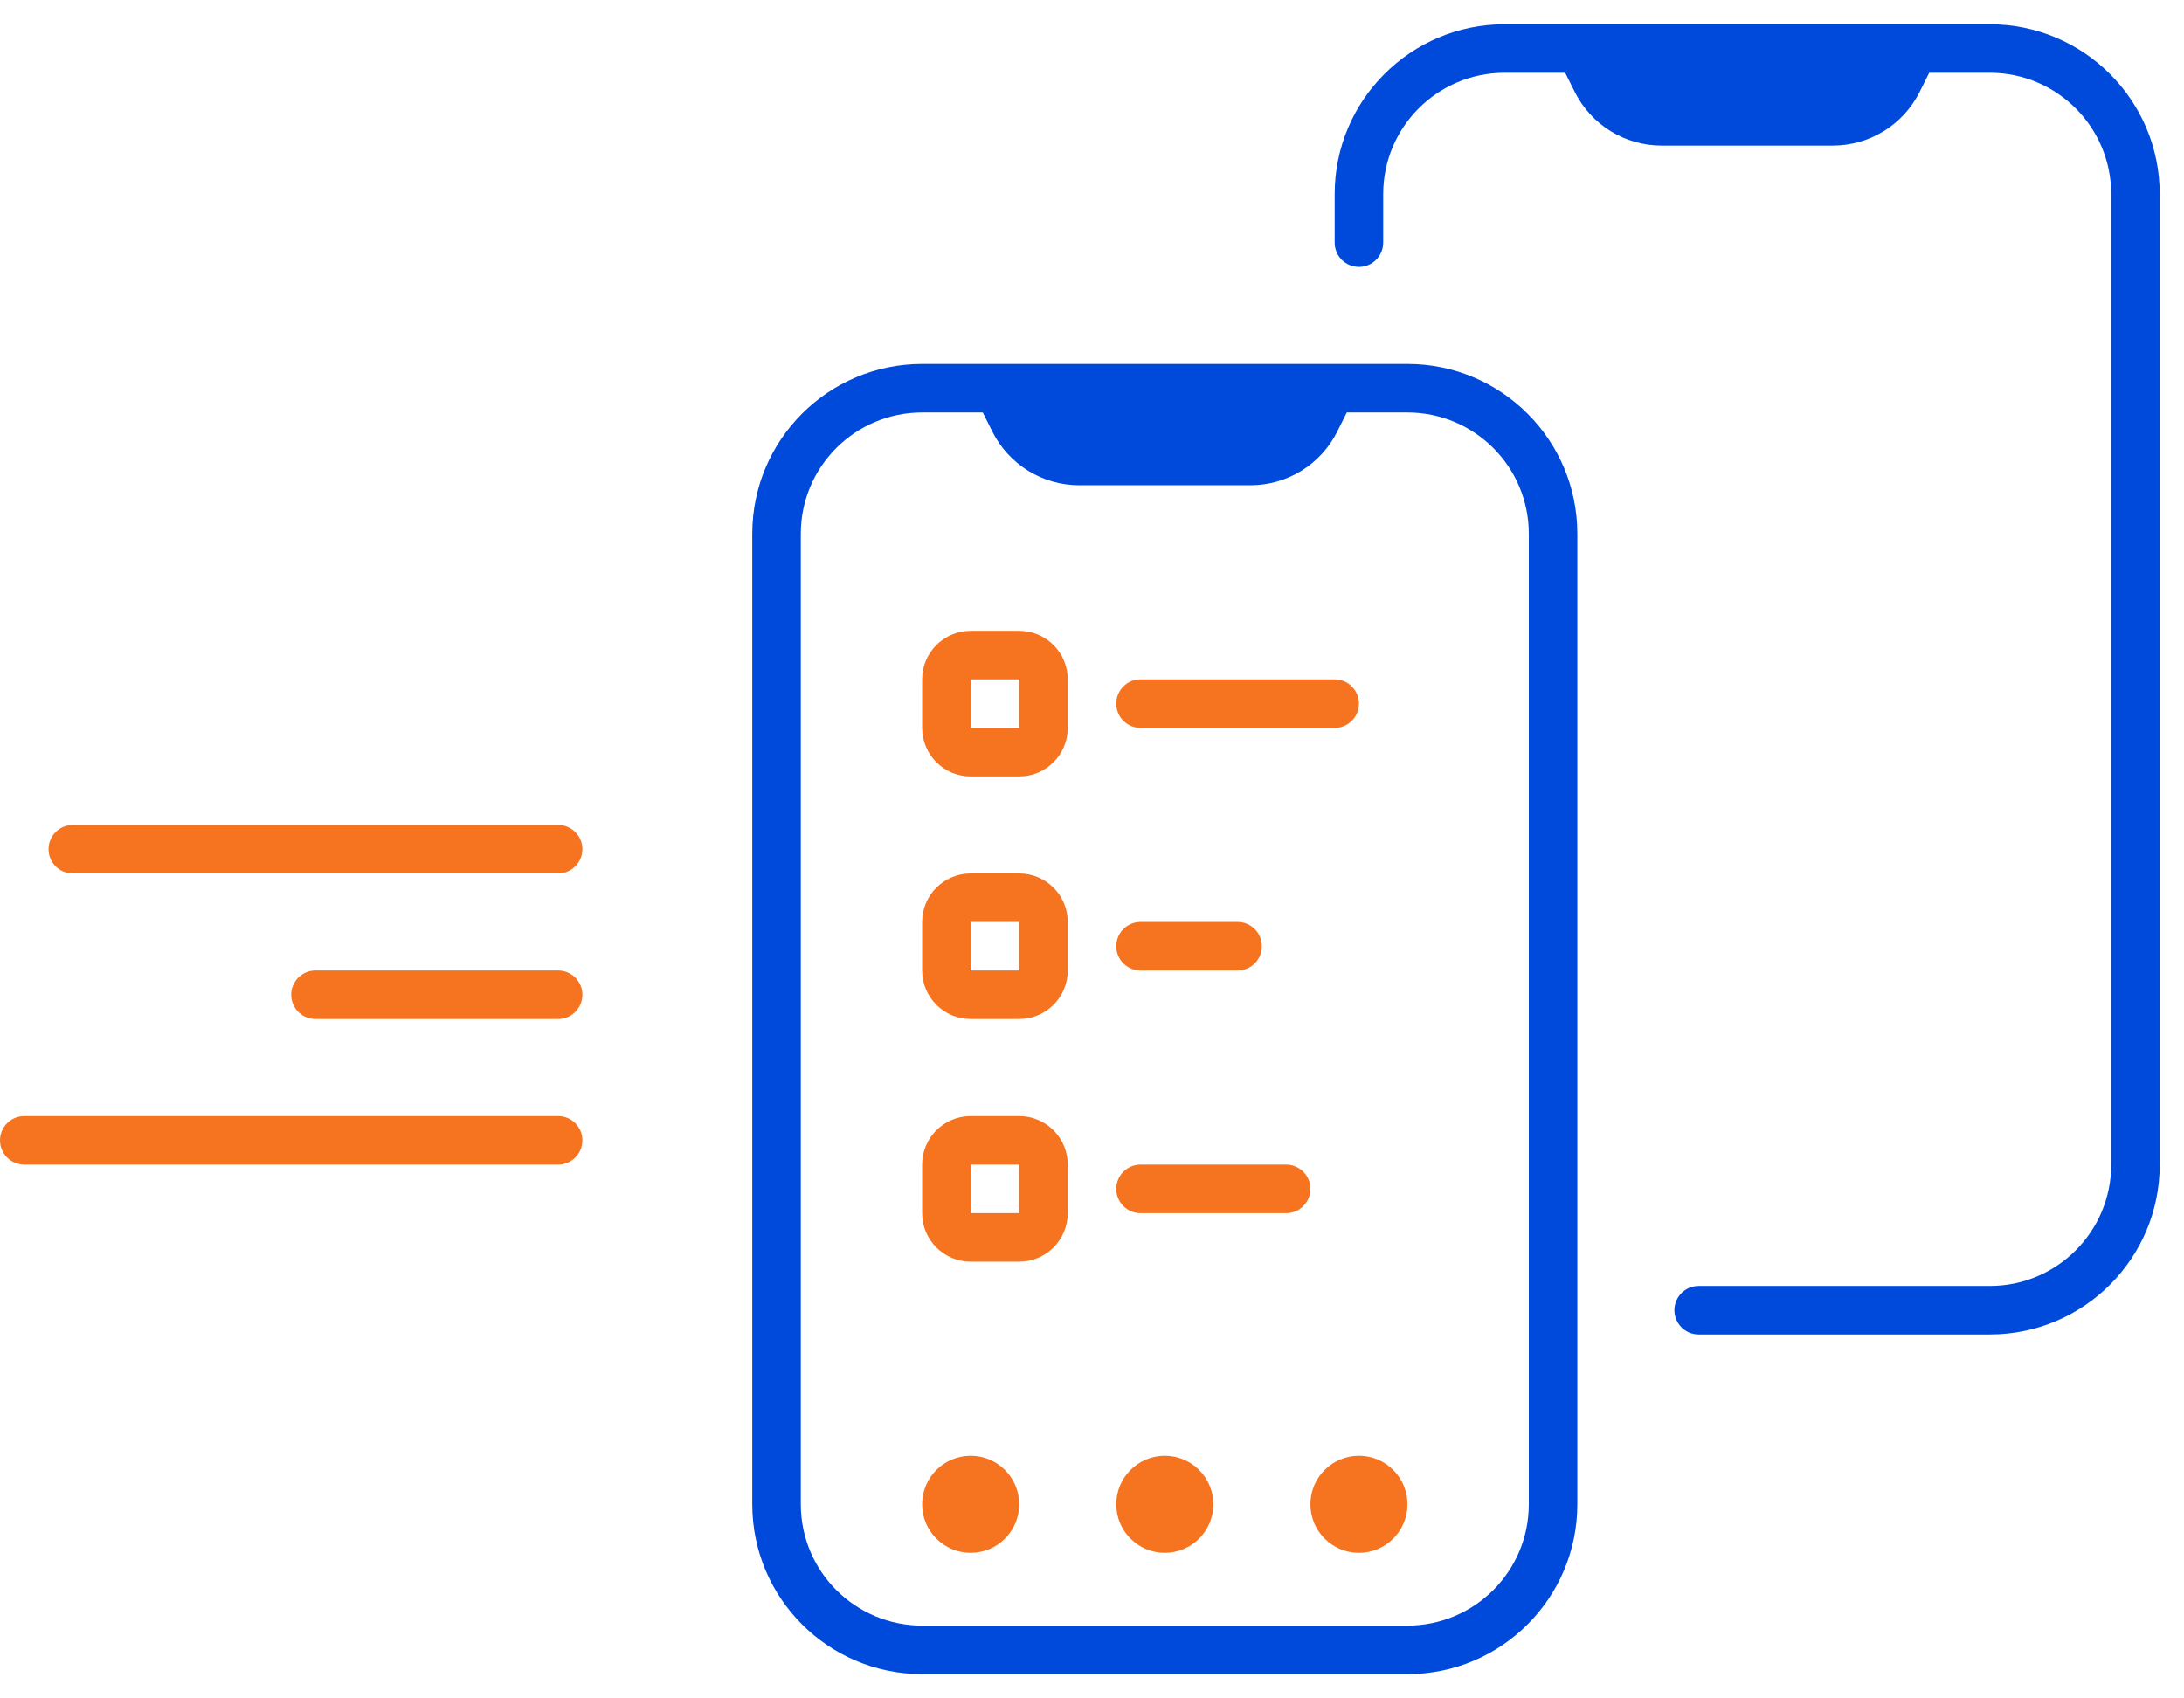 <?xml version="1.0" encoding="UTF-8"?> <svg xmlns="http://www.w3.org/2000/svg" width="45" height="35" viewBox="0 0 45 35" fill="none"><path fill-rule="evenodd" clip-rule="evenodd" d="M15.5 11C15.5 9.067 17.067 7.5 19 7.5H29C30.933 7.5 32.5 9.067 32.5 11V31C32.5 32.933 30.933 34.5 29 34.5H19C17.067 34.5 15.5 32.933 15.5 31V11ZM19 8.5C17.619 8.5 16.5 9.619 16.5 11V31C16.5 32.381 17.619 33.5 19 33.5H29C30.381 33.5 31.5 32.381 31.5 31V11C31.5 9.619 30.381 8.5 29 8.5H19Z" fill="#004ADB"></path><path fill-rule="evenodd" clip-rule="evenodd" d="M27.5 4C27.5 2.067 29.067 0.5 31 0.5H41C42.933 0.5 44.5 2.067 44.5 4V24C44.5 25.933 42.933 27.5 41 27.5H35C34.724 27.5 34.5 27.276 34.5 27C34.5 26.724 34.724 26.5 35 26.5H41C42.381 26.5 43.5 25.381 43.5 24V4C43.5 2.619 42.381 1.5 41 1.5H31C29.619 1.5 28.5 2.619 28.5 4V5C28.5 5.276 28.276 5.5 28 5.5C27.724 5.5 27.5 5.276 27.5 5V4Z" fill="#004ADB"></path><path d="M20.447 8.894L20 8H28L27.553 8.894C27.214 9.572 26.521 10 25.764 10H22.236C21.479 10 20.786 9.572 20.447 8.894Z" fill="#004ADB"></path><path d="M32.447 1.894L32 1H40L39.553 1.894C39.214 2.572 38.522 3 37.764 3H34.236C33.478 3 32.786 2.572 32.447 1.894Z" fill="#004ADB"></path><path d="M21 31C21 31.552 20.552 32 20 32C19.448 32 19 31.552 19 31C19 30.448 19.448 30 20 30C20.552 30 21 30.448 21 31Z" fill="#F6731F"></path><path d="M25 31C25 31.552 24.552 32 24 32C23.448 32 23 31.552 23 31C23 30.448 23.448 30 24 30C24.552 30 25 30.448 25 31Z" fill="#F6731F"></path><path d="M29 31C29 31.552 28.552 32 28 32C27.448 32 27 31.552 27 31C27 30.448 27.448 30 28 30C28.552 30 29 30.448 29 31Z" fill="#F6731F"></path><path fill-rule="evenodd" clip-rule="evenodd" d="M21 14H20L20 15H21V14ZM20 13C19.448 13 19 13.448 19 14V15C19 15.552 19.448 16 20 16H21C21.552 16 22 15.552 22 15V14C22 13.448 21.552 13 21 13H20Z" fill="#F6731F"></path><path fill-rule="evenodd" clip-rule="evenodd" d="M21 19H20L20 20H21V19ZM20 18C19.448 18 19 18.448 19 19V20C19 20.552 19.448 21 20 21H21C21.552 21 22 20.552 22 20V19C22 18.448 21.552 18 21 18H20Z" fill="#F6731F"></path><path fill-rule="evenodd" clip-rule="evenodd" d="M21 24H20L20 25H21V24ZM20 23C19.448 23 19 23.448 19 24V25C19 25.552 19.448 26 20 26H21C21.552 26 22 25.552 22 25V24C22 23.448 21.552 23 21 23H20Z" fill="#F6731F"></path><path d="M23 14.5C23 14.224 23.224 14 23.5 14H27.5C27.776 14 28 14.224 28 14.5V14.5C28 14.776 27.776 15 27.5 15H23.5C23.224 15 23 14.776 23 14.5V14.5Z" fill="#F6731F"></path><path d="M23 19.5C23 19.224 23.224 19 23.5 19H25.5C25.776 19 26 19.224 26 19.5V19.5C26 19.776 25.776 20 25.5 20H23.5C23.224 20 23 19.776 23 19.5V19.5Z" fill="#F6731F"></path><path d="M23 24.5C23 24.224 23.224 24 23.5 24H26.5C26.776 24 27 24.224 27 24.5V24.5C27 24.776 26.776 25 26.5 25H23.5C23.224 25 23 24.776 23 24.5V24.5Z" fill="#F6731F"></path><path d="M12 17.5C12 17.224 11.776 17 11.5 17H1.5C1.224 17 1 17.224 1 17.5V17.5C1 17.776 1.224 18 1.5 18H11.5C11.776 18 12 17.776 12 17.5V17.5Z" fill="#F6731F"></path><path d="M12 20.5C12 20.224 11.776 20 11.5 20H6.5C6.224 20 6 20.224 6 20.5V20.5C6 20.776 6.224 21 6.5 21H11.5C11.776 21 12 20.776 12 20.5V20.5Z" fill="#F6731F"></path><path d="M12 23.5C12 23.224 11.776 23 11.5 23H0.5C0.224 23 0 23.224 0 23.5V23.5C0 23.776 0.224 24 0.5 24H11.5C11.776 24 12 23.776 12 23.5V23.5Z" fill="#F6731F"></path></svg> 